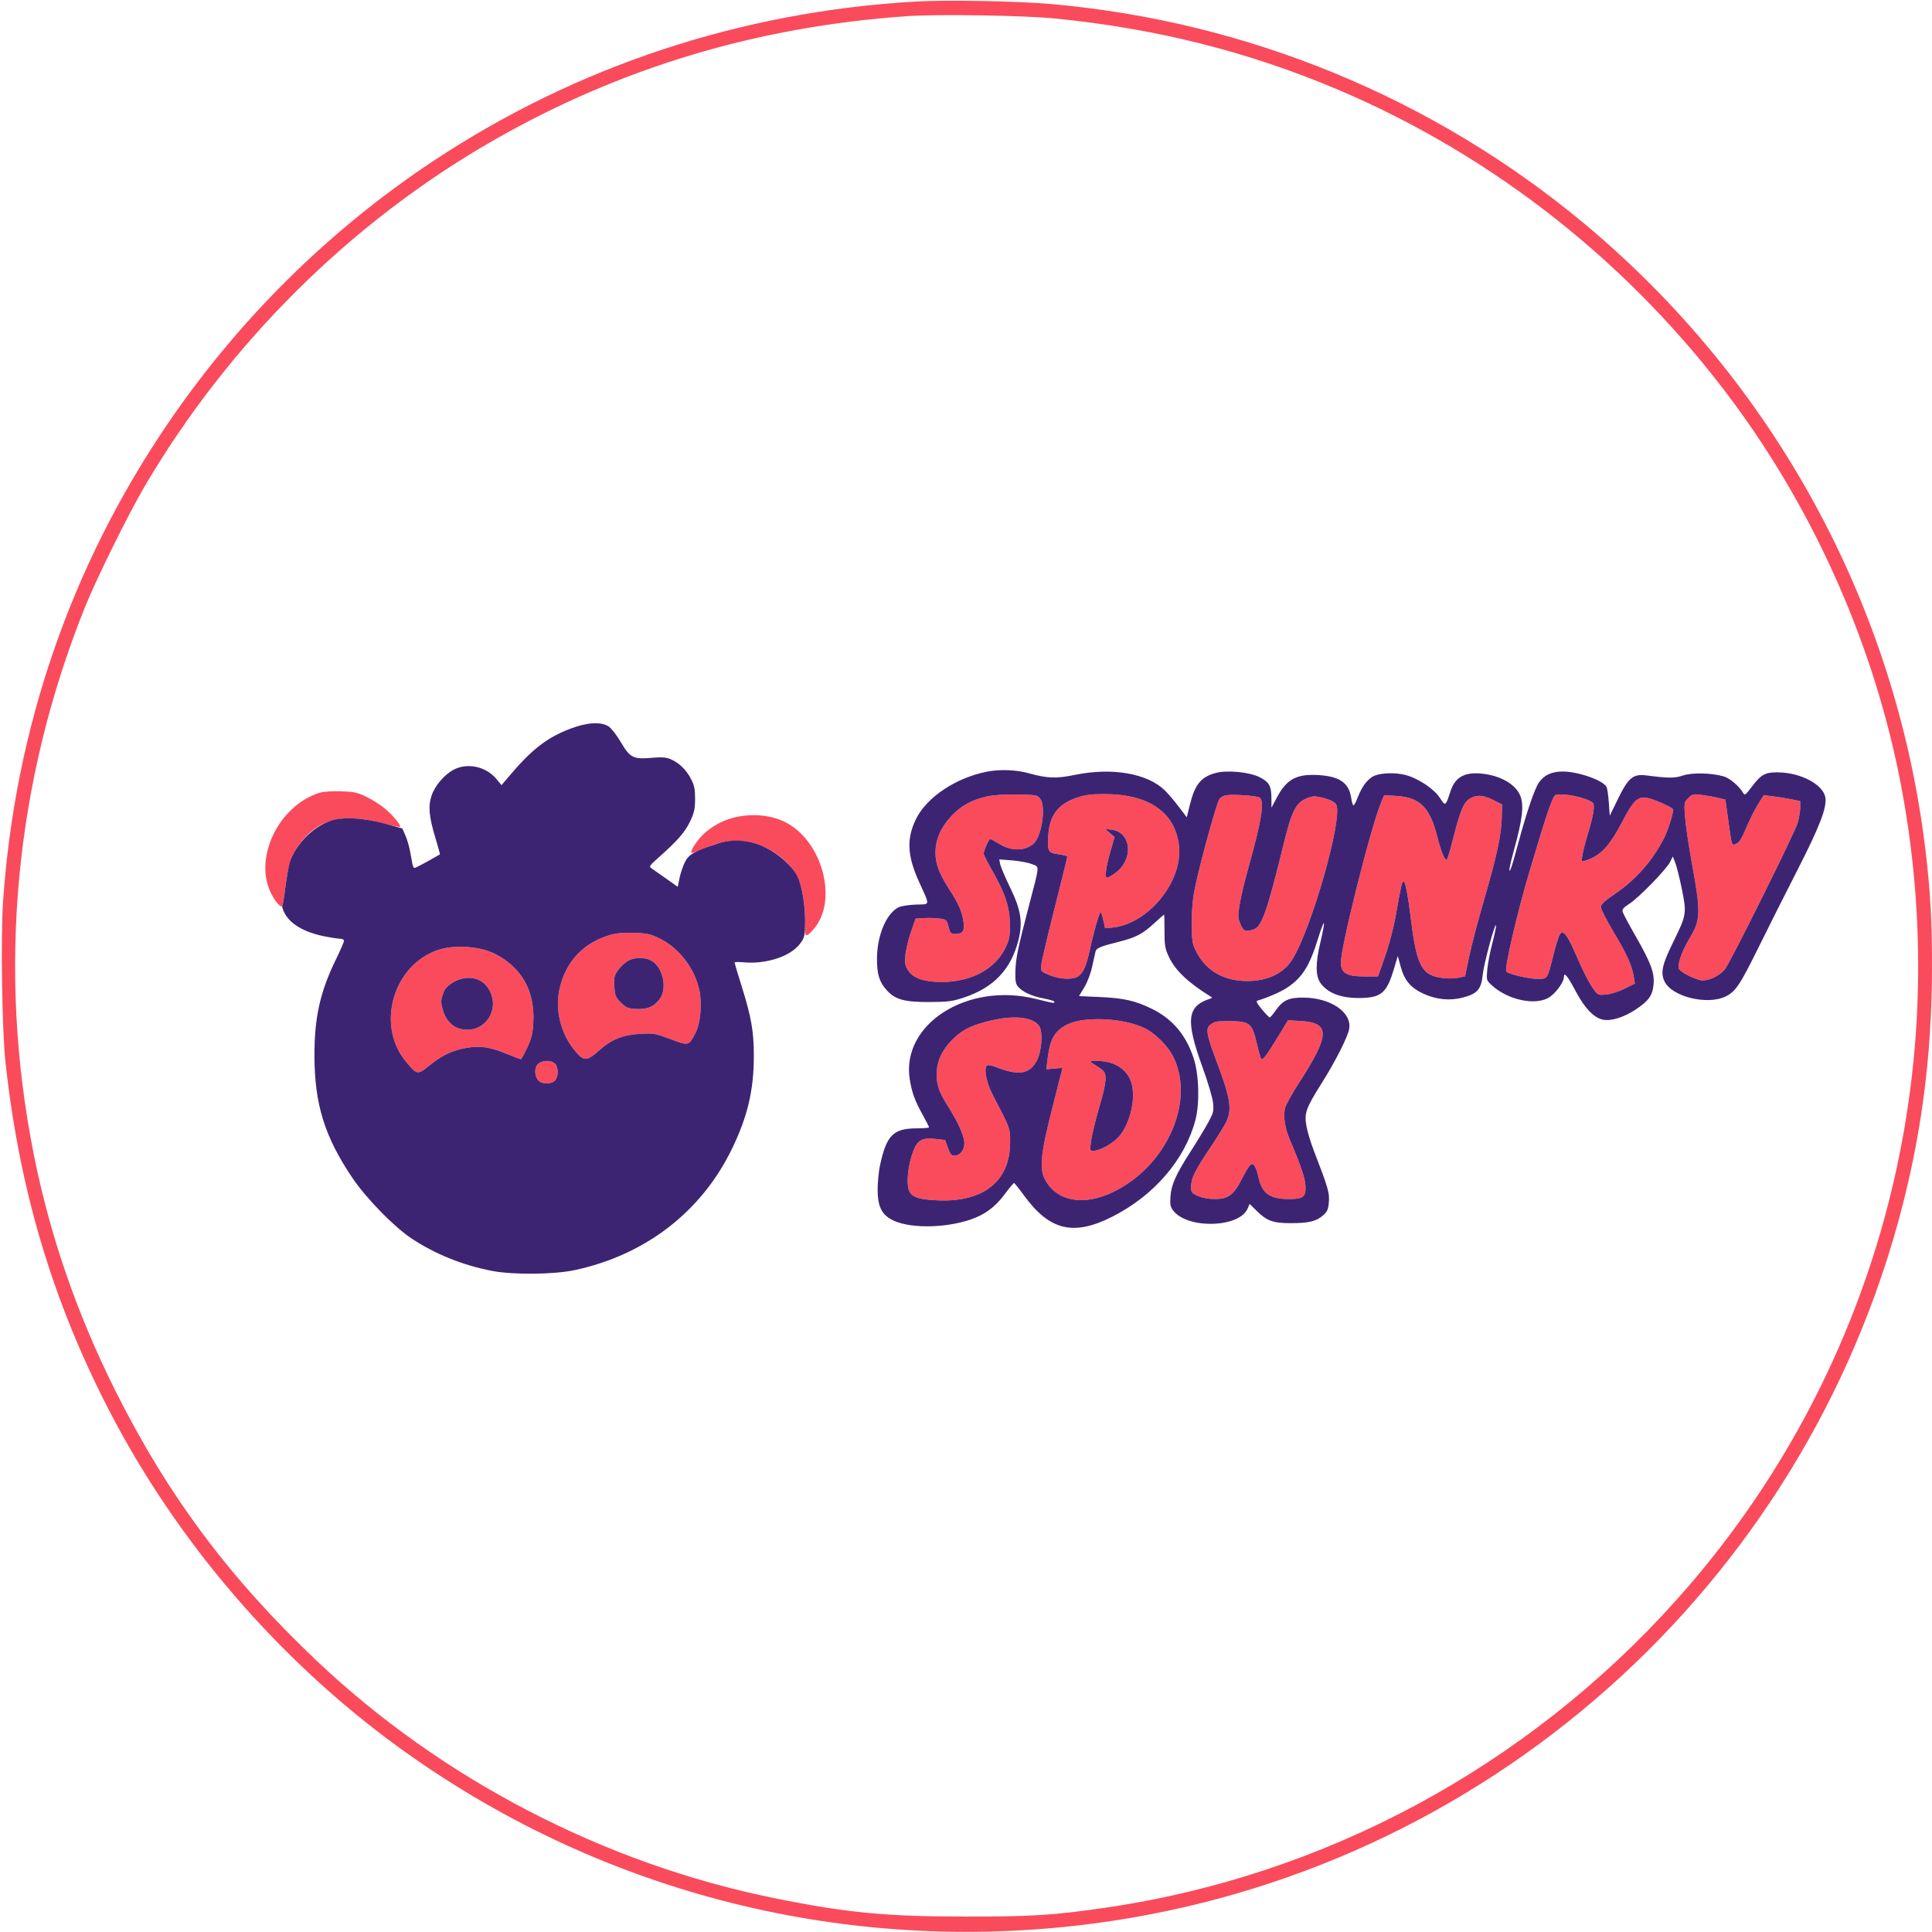 <svg xmlns="http://www.w3.org/2000/svg" width="1202" height="1202" viewBox="0 0 1202 1202" version="1.1"><path d="M 569 0.996 C 460.954 7.340, 358.784 41.131, 270 99.884 C 204.626 143.145, 147.987 199.227, 103.747 264.500 C 44.016 352.628, 9.389 453.266, 1.929 560.420 C 0.384 582.606, 1.251 641.301, 3.414 661 C 12.149 740.529, 32.709 809.516, 68.008 877.731 C 110.266 959.394, 173.457 1032.886, 247.960 1087.017 C 370.218 1175.844, 519.842 1215.143, 670.350 1197.958 C 912.936 1170.260, 1115.113 997.320, 1180.596 761.500 C 1195.128 709.168, 1201.987 657.782, 1201.996 601.187 C 1202 572.533, 1200.984 554.454, 1197.938 529 C 1179.737 376.903, 1103.788 237.470, 985.500 138.991 C 891.684 60.886, 775.953 13.242, 654 2.521 C 632.550 0.636, 588.579 -0.153, 569 0.996 M 564.536 10.045 C 471.279 16.492, 385.963 42.095, 307 87.331 C 218.332 138.128, 142.451 213.381, 90.038 302.500 C 79.938 319.672, 60.042 359.925, 52.966 377.500 C 9.124 486.396, -1.857 603.785, 21.068 718.500 C 31.148 768.940, 47.915 817.501, 71.651 865 C 104.217 930.170, 142.694 981.810, 197 1033.229 C 275.065 1107.146, 376.311 1159.639, 482 1180.994 C 526.847 1190.055, 551.223 1192.393, 601 1192.406 C 642.257 1192.416, 655.499 1191.578, 687.500 1186.930 C 824.081 1167.093, 949.981 1099.262, 1043.019 995.388 C 1165.915 858.178, 1217.365 672.120, 1182.911 489.500 C 1166.784 404.017, 1130.206 320.371, 1078.181 250 C 1015.160 164.757, 929.854 97.241, 833.221 56.122 C 777.155 32.266, 719.301 17.693, 656 11.480 C 636.534 9.570, 583.456 8.737, 564.536 10.045 M 198.286 493.396 C 173.446 501.484, 157.977 533.348, 168.333 555.094 C 170.986 560.663, 174.491 564.842, 175.589 563.744 C 175.906 563.427, 176.810 557.943, 177.597 551.557 C 179.229 538.316, 181.287 532.102, 186.300 525.272 C 197.793 509.615, 212.907 505.651, 237.119 511.944 C 243.348 513.563, 248.643 514.690, 248.885 514.448 C 249.735 513.598, 244.447 507.187, 239.500 503.070 C 236.750 500.781, 231.575 497.489, 228 495.754 C 222.332 493.003, 220.284 492.563, 212 492.311 C 205.910 492.127, 200.987 492.516, 198.286 493.396 M 614.059 495.517 C 604.407 497.668, 597.835 501.331, 591.657 508.004 C 585.224 514.952, 582 522.472, 582 530.527 C 582 537.362, 584.340 543.584, 590.478 553.072 C 596.319 562.099, 598.480 566.990, 599.423 573.312 C 600.290 579.123, 599.087 581, 594.496 581 C 591.475 581, 591.156 580.676, 590.120 576.561 C 589.058 572.344, 588.791 572.092, 584.751 571.493 C 582.413 571.147, 578.057 571.006, 575.071 571.182 L 569.642 571.500 566.694 580 C 565.072 584.675, 563.534 591.200, 563.275 594.500 C 562.874 599.626, 563.151 601.010, 565.176 604 C 568.325 608.650, 574.907 610.898, 585.540 610.956 C 604.253 611.058, 619.522 602.790, 625.802 589.155 C 627.998 584.388, 628.392 582.166, 628.315 575 C 628.200 564.394, 625.408 555.846, 617.590 542.157 C 614.515 536.775, 612 531.846, 612 531.205 C 612 529.221, 615.171 522, 616.042 522 C 616.496 522, 619.195 523.447, 622.041 525.216 C 630.888 530.716, 641.863 529.023, 645.377 521.618 C 649.200 513.561, 650.099 500.580, 647.091 496.861 C 645.290 494.634, 644.479 494.488, 632.841 494.291 C 625.021 494.158, 618.140 494.607, 614.059 495.517 M 669.729 496.359 C 658.478 500.193, 653.079 507.228, 652.222 519.170 C 651.470 529.645, 651.978 530.642, 658.490 531.455 C 661.520 531.834, 664 532.548, 664 533.042 C 664 533.536, 660.433 548.016, 656.073 565.220 C 651.713 582.424, 648 598.285, 647.823 600.467 C 647.501 604.419, 647.520 604.442, 653 606.686 C 659.503 609.349, 667.569 609.691, 670.783 607.439 C 674.053 605.149, 675.874 600.987, 678.113 590.688 C 680.793 578.362, 684.177 566.845, 684.907 567.567 C 685.233 567.890, 685.953 570.255, 686.506 572.823 L 687.512 577.492 691.506 577.157 C 714.147 575.257, 736.160 548.442, 733.502 526 C 731.046 505.263, 714.674 494.012, 687 494.041 C 678.677 494.049, 675.096 494.530, 669.729 496.359 M 763.231 494.724 C 761.284 494.966, 759.389 496.014, 758.547 497.315 C 756.862 499.921, 747.165 535.022, 743.847 550.533 C 742.095 558.721, 741.500 564.667, 741.500 574 C 741.500 585.273, 741.742 586.991, 743.968 591.500 C 749.968 603.655, 760.954 610.222, 775.500 610.351 C 788.304 610.464, 798.382 605.786, 803.857 597.187 C 816.010 578.101, 835.979 507.505, 831.235 500.400 C 830.103 498.705, 826.715 497.169, 821.563 496.014 C 817.591 495.124, 816.208 495.257, 812.538 496.880 C 806.031 499.759, 803.569 504.851, 798.337 526.264 C 788.670 565.825, 785.050 576.270, 780.394 578.040 C 774.431 580.307, 773.079 579.446, 770.657 571.834 C 769.699 568.822, 771.972 556.769, 776.660 540 C 784.906 510.510, 786.822 498.685, 783.750 496.257 C 782.350 495.151, 768.271 494.099, 763.231 494.724 M 967.810 494.619 C 966.016 495.155, 962.087 506.680, 951.488 542.500 C 943.464 569.617, 935.759 603.123, 937.220 604.546 C 938.772 606.057, 951.177 609, 955.993 609 C 963.071 609, 962.535 609.785, 966.640 593.402 C 968.065 587.718, 969.812 582.271, 970.525 581.297 C 971.762 579.605, 971.909 579.607, 973.824 581.341 C 974.927 582.339, 977.500 587.058, 979.541 591.828 C 984.704 603.890, 988.779 611.912, 991.756 615.875 C 994.193 619.118, 994.496 619.229, 999.502 618.712 C 1002.417 618.411, 1007.453 616.791, 1010.935 615.033 L 1017.157 611.892 1016.459 607.696 C 1015.256 600.465, 1012.237 593.754, 1003.988 579.979 C 999.594 572.643, 996 565.621, 996 564.375 C 996 562.646, 998.126 560.654, 1004.982 555.958 C 1017.964 547.066, 1028.274 535.296, 1035.370 521.267 C 1037.651 516.757, 1041 506.329, 1041 503.737 C 1041 502.435, 1028.449 496.870, 1024.247 496.309 C 1018.748 495.576, 1016.005 498.308, 1009.315 511.184 C 1001.272 526.664, 995.577 532.638, 986.145 535.489 C 983.855 536.182, 983.810 536.081, 984.518 531.851 C 984.918 529.458, 986.480 523.450, 987.989 518.500 C 991.585 506.705, 992.473 500.615, 990.788 499.312 C 986.614 496.086, 972.535 493.210, 967.810 494.619 M 1050.382 496.527 C 1047.793 499.116, 1047.734 499.443, 1048.310 507.846 C 1048.636 512.606, 1050.454 525.050, 1052.350 535.500 C 1058.292 568.245, 1058.199 572.040, 1051.174 583.772 C 1046.203 592.073, 1043.287 600.612, 1044.647 602.885 C 1046.086 605.290, 1055.909 610.003, 1059.429 609.978 C 1064.009 609.945, 1070.403 606.655, 1073.263 602.859 C 1076.973 597.936, 1116.525 518.340, 1118.401 512.021 C 1119.281 509.060, 1120 504.784, 1120 502.519 L 1120 498.400 1114.250 497.226 C 1111.088 496.579, 1105.981 495.761, 1102.902 495.406 L 1097.304 494.760 1093.644 500.611 C 1091.631 503.829, 1088.371 510.355, 1086.399 515.113 C 1083.822 521.330, 1082.126 524.077, 1080.373 524.876 C 1077.331 526.262, 1077.531 526.826, 1075.266 510.500 L 1073.462 497.500 1068.981 496.393 C 1066.517 495.784, 1061.923 494.965, 1058.774 494.574 C 1053.440 493.911, 1052.864 494.045, 1050.382 496.527 M 859.502 498.625 C 852.784 514.608, 833.502 591.643, 834.195 599.735 C 834.695 605.580, 838.290 607.500, 848.735 607.500 L 857.330 607.500 861.696 595.102 C 864.277 587.773, 867.049 577.143, 868.476 569.102 C 871.678 551.069, 872.125 549.041, 873.014 548.492 C 874.218 547.747, 875.737 555.272, 877.962 573 C 881.536 601.475, 884.711 607.062, 898.164 608.554 C 901.099 608.879, 905.297 608.756, 907.494 608.279 L 911.488 607.413 914.083 594.956 C 915.510 588.105, 919.650 572.345, 923.283 559.933 C 931.161 533.015, 934.110 519.292, 934.334 508.500 L 934.500 500.500 929.071 497.750 C 922.681 494.514, 918.676 494.290, 914.350 496.928 C 910.567 499.235, 908.353 504.649, 903.868 522.560 C 902.154 529.402, 900.409 535, 899.990 535 C 898.684 535, 896.248 528.853, 894.065 520.053 C 889.705 502.474, 883.210 496.029, 869.027 495.208 L 861.131 494.751 859.502 498.625 M 455.949 508.826 C 448.308 510.821, 440.311 515.650, 435.669 521.074 C 431.818 525.573, 429.426 529.759, 430.241 530.574 C 430.559 530.892, 433.897 529.802, 437.659 528.152 C 447.551 523.813, 453.057 522.676, 461.545 523.221 C 475.365 524.108, 491.182 534.531, 496.484 546.244 C 499.389 552.660, 501.295 565.171, 500.839 574.824 C 500.437 583.335, 501.295 583.810, 506.368 577.883 C 520.999 560.790, 512.382 525.377, 490.467 512.533 C 481.129 507.061, 468.077 505.659, 455.949 508.826 M 690.472 518.222 L 693.438 520.774 690.719 530.188 C 688.207 538.886, 687.231 546, 688.550 546 C 690.218 546, 695.104 542.665, 697.355 539.990 C 705.164 530.709, 702.215 517.643, 692.001 516.273 L 687.505 515.670 690.472 518.222 M 380.265 581.478 C 363.688 586.143, 352.789 597.193, 348.492 613.693 C 344.815 627.808, 348.751 643.706, 358.695 654.908 C 363.488 660.307, 365.434 660.112, 372.795 653.495 C 380.342 646.709, 387.444 643.838, 398.198 643.224 C 406.707 642.739, 407.611 642.895, 417.071 646.477 C 428.471 650.795, 428.542 650.777, 432.749 642.563 C 435.835 636.536, 436.900 624.425, 435.087 615.972 C 432.194 602.480, 422.514 589.840, 410.574 583.962 C 404.885 581.161, 402.735 580.672, 394.745 580.363 C 388.622 580.126, 383.732 580.502, 380.265 581.478 M 273 590.875 C 244.864 599.916, 233.687 637.474, 252.357 660.239 C 259.427 668.860, 259.738 668.916, 267.131 662.916 C 274.871 656.633, 281.403 653.507, 289.983 651.981 C 298.520 650.462, 304.702 651.343, 314.957 655.541 C 319.605 657.444, 323.699 659, 324.055 659 C 324.412 659, 326.210 655.737, 328.051 651.750 C 330.840 645.709, 331.470 643.027, 331.826 635.668 C 332.753 616.486, 324.515 601.897, 308 593.474 C 298.804 588.783, 283.131 587.619, 273 590.875 M 389.922 598.274 C 388.066 599.524, 385.485 602.112, 384.186 604.024 C 382.179 606.978, 381.883 608.443, 382.212 613.783 C 382.560 619.441, 382.962 620.429, 386.249 623.715 C 389.460 626.927, 390.595 627.410, 395.699 627.737 C 402.698 628.187, 407.377 626.121, 410.730 621.102 C 415.157 614.476, 412.417 602.055, 405.613 597.906 C 401.223 595.229, 394.196 595.393, 389.922 598.274 M 287.358 608.923 C 282.469 610.137, 277.338 613.744, 276.211 616.759 C 274.169 622.227, 274.114 623.003, 275.415 628.019 C 277.012 634.175, 281.040 638.664, 286.217 640.058 C 300.838 643.996, 312.020 628.427, 304.019 615.272 C 300.625 609.690, 294.174 607.232, 287.358 608.923 M 614.146 635.515 C 603.403 638.291, 598.265 641.013, 592.205 647.143 C 585.931 653.486, 582.749 660.599, 582.753 668.266 C 582.757 675.352, 584.254 679.519, 590.147 688.851 C 596.252 698.516, 599.998 707.035, 599.999 711.250 C 600 715.573, 597.230 719, 593.735 719 C 591.928 719, 591.119 718.014, 589.740 714.130 L 588.010 709.259 582.043 708.584 C 573.670 707.637, 570.783 709.292, 568.047 716.604 C 565.451 723.542, 564.160 732.463, 564.924 738.186 C 565.756 744.417, 569.975 746.322, 584.068 746.829 C 612.122 747.838, 628.318 734.764, 628.452 711 C 628.504 701.809, 628.726 702.420, 617.682 681.303 C 613.901 674.074, 612.089 665.691, 613.775 663.228 C 614.457 662.231, 616.145 662.524, 621.573 664.582 C 634.154 669.350, 640.931 667.956, 645.145 659.735 C 648.147 653.880, 648.927 642.064, 646.552 638.439 C 642.641 632.471, 630.255 631.353, 614.146 635.515 M 673.500 634.699 C 666.758 635.595, 661.052 638.200, 657.697 641.913 C 654.232 645.749, 652.746 650.227, 651.569 660.377 L 651.003 665.254 656.002 664.774 C 658.751 664.510, 661 664.391, 661 664.510 C 661 664.629, 658.252 675.475, 654.894 688.613 C 647.429 717.814, 646.484 727.019, 650.235 734 C 657.451 747.433, 674.021 750.473, 692.320 741.722 C 725.447 725.879, 743.501 686.093, 730.268 658.095 C 726.883 650.935, 718.555 642.601, 711.603 639.419 C 701.728 634.898, 686.340 632.991, 673.500 634.699 M 756.500 635.672 C 755.400 635.966, 753.668 636.945, 752.651 637.848 C 750.045 640.161, 750.792 644.132, 756.868 660.246 C 765.425 682.941, 766.585 689.913, 763.086 697.619 C 762.057 699.884, 757.518 707.256, 753 714 C 743.408 728.317, 741.052 733.097, 741.022 738.299 C 741.002 741.806, 741.326 742.246, 745.250 744.027 C 747.932 745.244, 751.752 745.964, 755.602 745.978 C 764.101 746.009, 767.389 743.631, 772.500 733.762 C 777.545 724.021, 778.660 722.856, 780.524 725.382 C 781.288 726.416, 782.409 729.651, 783.015 732.571 C 785.055 742.400, 790.085 746, 801.777 746 C 810.799 746, 812.383 744.825, 812.233 738.241 C 812.123 733.428, 809.452 725.442, 802.453 709 C 799.465 701.981, 798.379 695.122, 799.397 689.698 C 799.749 687.820, 803.648 680.707, 808.061 673.892 C 827.577 643.748, 827.800 636.294, 809.213 635.218 L 801.340 634.763 795.024 645.131 C 788.445 655.933, 786.212 659, 784.927 659 C 784.507 659, 783.203 654.781, 782.028 649.624 C 779.133 636.915, 777.681 635.563, 766.670 635.319 C 762.177 635.220, 757.600 635.379, 756.500 635.672 M 335.223 661.557 C 332.556 663.424, 332.229 668.454, 334.557 671.777 C 336.560 674.637, 342.904 674.869, 345.345 672.171 C 347.582 669.700, 347.483 663.747, 345.171 661.655 C 342.869 659.571, 338.124 659.524, 335.223 661.557 M 679.371 661.309 C 687.373 666.405, 687.498 666.539, 687.816 670.380 C 687.991 672.496, 686.938 678.276, 685.453 683.348 C 681.509 696.823, 679.288 705.896, 678.626 711.250 C 678.079 715.675, 678.191 715.999, 680.269 715.990 C 684.325 715.972, 692.553 711.340, 696.298 706.965 C 703.054 699.072, 706.676 683.826, 704.073 674.237 C 701.641 665.278, 693.316 659.914, 682.068 660.059 C 678.143 660.109, 677.763 660.285, 679.371 661.309" stroke="none" fill="#fa4b5c" fill-rule="evenodd"/><path d="M 354.823 453.368 C 340.130 458.959, 330.668 466.349, 316.241 483.500 L 312.036 488.499 308.921 484.721 C 302.517 476.952, 291.042 474.368, 282.455 478.762 C 276.597 481.759, 270.572 488.762, 268.510 494.971 C 266.289 501.658, 266.863 507.951, 270.928 521.454 C 272.576 526.929, 273.829 531.464, 273.712 531.533 C 266.017 536.027, 258.612 540, 257.931 540 C 257.440 540, 256.853 538.987, 256.627 537.750 C 256.401 536.513, 255.744 532.924, 255.166 529.776 C 254.589 526.628, 253.256 522.106, 252.204 519.729 L 250.292 515.406 239.896 512.546 C 225.543 508.597, 212.632 508.010, 204.826 510.950 C 194.290 514.918, 184.244 525.229, 180.520 535.896 C 179.676 538.314, 178.351 545.439, 177.576 551.730 C 176.800 558.021, 175.923 563.411, 175.626 563.708 C 175.329 564.005, 175.962 565.966, 177.034 568.066 C 180.462 574.787, 189.107 579.908, 201.258 582.418 C 205.470 583.288, 210.060 584, 211.458 584 C 212.915 584, 214 584.572, 214 585.339 C 214 586.075, 211.780 591.217, 209.067 596.766 C 199.128 617.088, 195.580 633.002, 195.638 657 C 195.710 687.138, 202.018 707.351, 219.358 733 C 227.876 745.599, 245.158 763.282, 256 770.491 C 270.588 780.191, 287.829 787.151, 306 790.677 C 319.155 793.229, 344.652 792.984, 357.688 790.179 C 401.733 780.704, 436.584 753.743, 455.514 714.500 C 465.173 694.476, 469 678.152, 469 656.979 C 469 641.732, 467.440 632.777, 461.455 613.665 C 459.015 605.874, 457.014 599.205, 457.009 598.845 C 457.004 598.484, 459.587 598.424, 462.750 598.711 C 476.660 599.972, 491.678 595.067, 497.574 587.337 C 500.526 583.466, 500.744 582.613, 500.900 574.347 C 501.104 563.558, 498.988 550.857, 496.017 545.032 C 492.811 538.749, 484.672 531.441, 476.234 527.271 C 466.725 522.572, 455.956 521.687, 446.500 524.828 C 432.014 529.641, 428.636 531.524, 426.242 536.120 C 425 538.505, 423.460 542.992, 422.820 546.093 L 421.656 551.730 414.440 546.615 C 410.471 543.802, 406.386 540.944, 405.362 540.265 C 403.649 539.130, 404.022 538.568, 410 533.270 C 421.534 523.049, 426.243 517.635, 429.372 511 C 431.936 505.563, 432.440 503.273, 432.450 497 C 432.460 490.789, 432.001 488.620, 429.780 484.380 C 426.821 478.731, 422.341 474.468, 417.021 472.239 C 414.419 471.149, 411.578 470.953, 405.750 471.461 C 393.973 472.489, 392.039 471.527, 386.277 461.782 C 383.565 457.195, 380.203 452.903, 378.500 451.855 C 373.682 448.888, 365.165 449.433, 354.823 453.368 M 614.075 480.087 C 594.730 483.883, 576.590 495.963, 569.935 509.481 C 563.946 521.646, 564.398 532.205, 571.594 548.196 C 578.796 564.204, 579.018 562.454, 569.743 562.795 C 565.319 562.957, 560.486 563.732, 558.954 564.524 C 551.321 568.471, 545.679 581.994, 545.614 596.500 C 545.571 606.098, 547.086 610.983, 551.683 616.071 C 556.967 621.920, 562.790 623.516, 578.500 623.423 C 589.755 623.355, 592.574 622.989, 599.500 620.695 C 618.188 614.504, 628.978 603.210, 633.598 585 C 636.426 573.854, 635.223 566.107, 628.526 552.335 C 625.435 545.978, 622.631 539.406, 622.296 537.728 L 621.686 534.679 629.721 535.299 C 634.140 535.640, 639.634 536.670, 641.929 537.588 C 646.866 539.564, 647.041 537.139, 640.027 564 C 633.151 590.334, 631.879 596.567, 631.722 604.692 C 631.610 610.554, 631.946 612.283, 633.542 614.048 C 636.475 617.291, 642.069 619.813, 649.421 621.208 C 653.039 621.894, 656 622.803, 656 623.228 C 656 624.316, 655.653 624.263, 644.502 621.488 C 601.798 610.860, 560.522 637.209, 566.015 671.592 C 567.302 679.653, 569.142 684.699, 574.001 693.502 C 576.201 697.486, 578 701.028, 578 701.373 C 578 701.718, 574.611 702, 570.468 702 C 555.716 702, 551.476 706.294, 547.444 725.315 C 546.650 729.064, 546.007 735.814, 546.016 740.315 C 546.036 750.177, 548.368 755.241, 554.466 758.661 C 564.524 764.303, 586.798 764.404, 603.435 758.884 C 612.511 755.873, 619.073 751.064, 625.019 743.069 C 627.910 739.181, 630.551 736.013, 630.887 736.028 C 631.224 736.043, 633.975 739.469, 637 743.640 C 652.901 765.564, 667.835 769.199, 691.934 757.011 C 717.957 743.849, 737.079 721.677, 743.687 697 C 746.461 686.642, 745.987 668.712, 742.669 658.500 C 737.955 643.991, 729.466 633.914, 716.684 627.656 C 706.328 622.585, 699.206 620.964, 684.405 620.308 L 671.310 619.728 674.614 614.241 C 676.578 610.980, 678.579 605.658, 679.545 601.126 C 680.440 596.932, 681.373 592.761, 681.619 591.858 C 682.164 589.859, 684.969 588.704, 695.913 585.973 C 706.666 583.290, 710.752 581.164, 718.061 574.444 C 721.318 571.450, 724.099 569, 724.241 569 C 724.384 569, 724.500 573.612, 724.500 579.250 C 724.500 588.311, 724.815 590.172, 727.216 595.296 C 731.114 603.617, 739.124 611.289, 752.640 619.651 C 754.435 620.762, 754.430 620.825, 752.500 621.465 C 738.503 626.103, 737.568 634.808, 747.983 663.500 C 751.486 673.149, 754.395 682.955, 754.710 686.176 C 755.217 691.369, 754.948 692.429, 751.547 698.615 C 749.503 702.335, 744.673 710.288, 740.813 716.290 C 731.542 730.708, 728.682 737.105, 728.199 744.500 C 727.870 749.528, 728.161 750.950, 729.998 753.278 C 739.053 764.758, 770.895 763.896, 776.147 752.029 L 777.471 749.039 781.985 753.473 C 788.272 759.648, 792.091 761.001, 803.218 760.994 C 814.290 760.988, 819.045 759.825, 823.207 756.106 C 825.789 753.800, 826.384 752.420, 826.761 747.866 C 827.237 742.132, 826.273 738.836, 817.448 716.007 C 815.429 710.785, 813.313 703.707, 812.745 700.278 C 811.427 692.329, 812.445 689.546, 822.536 673.500 C 830.945 660.127, 838.480 645.227, 839.382 640.188 C 841.224 629.898, 828.002 620.800, 811 620.656 C 801.879 620.580, 798.174 622.276, 793.747 628.557 C 792.024 631.001, 790.322 633, 789.964 633 C 789.606 633, 787.413 630.747, 785.092 627.994 C 782.311 624.697, 781.319 622.857, 782.185 622.605 C 788.118 620.883, 796.298 617.370, 800.197 614.870 C 809.960 608.612, 814.683 601.270, 819.957 584.155 C 821.710 578.466, 823.383 574.050, 823.675 574.341 C 823.966 574.633, 822.988 579.962, 821.500 586.184 C 818.354 599.340, 818.404 607.372, 821.657 611.763 C 826.585 618.416, 835.702 621.486, 848.598 620.835 C 859.733 620.273, 863.015 617.064, 867.343 602.508 L 869.642 594.776 871.479 601.559 C 873.765 610.005, 877.833 614.754, 885.870 618.361 C 894.022 622.020, 902.324 622.750, 910.522 620.531 C 919.226 618.175, 921.607 615.344, 922.512 606.270 C 923.191 599.476, 930.117 573.852, 930.757 575.771 C 930.945 576.334, 929.930 581.228, 928.503 586.647 C 927.075 592.066, 925.640 599.506, 925.314 603.179 C 924.727 609.795, 924.754 609.888, 928.111 612.975 C 937.686 621.781, 954.028 625.577, 962.893 621.055 C 967.299 618.807, 973 611.264, 973 607.682 C 973 604.384, 975.355 607.312, 980.508 617.014 C 986.009 627.374, 991.822 633.369, 997.374 634.410 C 1002.565 635.384, 1010.422 632.901, 1017.855 627.938 C 1025.907 622.561, 1028.294 619.085, 1028.808 611.984 C 1029.319 604.912, 1026.947 598.720, 1017.210 581.715 C 1013.363 574.997, 1009.937 568.567, 1009.597 567.426 C 1009.095 565.748, 1009.906 564.750, 1013.846 562.197 C 1019.780 558.351, 1036.942 540.669, 1039.135 536.140 L 1040.725 532.857 1042.249 536.678 C 1043.087 538.780, 1044.928 546.125, 1046.340 553 C 1049.457 568.177, 1049.286 569.246, 1041.072 585.936 C 1034.065 600.173, 1032.960 605.211, 1035.644 610.692 C 1040.264 620.128, 1062.154 625.492, 1073.543 619.979 C 1079.880 616.911, 1082.431 613.058, 1095.043 587.500 C 1101.014 575.400, 1111.516 554.521, 1118.380 541.102 C 1131.981 514.513, 1136.643 502.437, 1135.682 496.283 C 1134.397 488.054, 1120.174 480.542, 1105.823 480.513 C 1097.963 480.498, 1095.610 481.860, 1089.524 489.947 C 1085.972 494.666, 1085.438 495.032, 1084.524 493.378 C 1082.293 489.341, 1076.247 484.159, 1072.477 483.050 C 1064.951 480.837, 1052.826 480.565, 1047.062 482.479 C 1041.824 484.219, 1038.131 484.211, 1024.314 482.427 C 1016.067 481.363, 1013.114 483.784, 1006.717 496.854 L 1001.507 507.500 1000.947 499.500 C 1000.639 495.100, 1000.019 490.692, 999.569 489.704 C 997.682 485.561, 981.993 480, 972.191 480 C 965.422 480, 960.578 482.260, 957.416 486.893 C 954.685 490.895, 949.584 505.928, 944.491 524.987 C 942.652 531.869, 940.692 538.625, 940.137 540 C 938.130 544.968, 939.050 539.165, 941.895 528.923 C 947.186 509.870, 948.212 501.345, 945.939 495.315 C 943.265 488.224, 934.049 482.728, 922.566 481.379 C 911.417 480.069, 905.350 483.354, 902.437 492.280 C 899.374 501.666, 899.233 501.759, 895.938 496.563 C 892.468 491.091, 883.055 484.653, 875.176 482.363 C 867.834 480.228, 857.035 480.837, 853.344 483.593 C 849.490 486.470, 847.333 489.631, 844.546 496.488 C 842.086 502.541, 841.652 502.487, 840.575 496 C 839.094 487.076, 833.428 483.114, 820.920 482.257 C 806.869 481.294, 800.616 484.548, 794.511 496 L 791.045 502.500 791.023 496.797 C 790.991 488.861, 789.603 486.442, 783.318 483.367 C 777.045 480.298, 763.243 479.024, 756.401 480.882 C 747.119 483.403, 743.380 488.050, 740.190 501.026 L 738.361 508.468 733.436 501.984 C 730.727 498.418, 726.854 493.862, 724.828 491.859 C 714.008 481.163, 691.859 477.311, 668.728 482.105 C 657.225 484.488, 651.501 484.284, 640.068 481.082 C 632.262 478.895, 622.126 478.508, 614.075 480.087 M 614.059 495.517 C 604.407 497.668, 597.835 501.331, 591.657 508.004 C 585.224 514.952, 582 522.472, 582 530.527 C 582 537.362, 584.340 543.584, 590.478 553.072 C 596.319 562.099, 598.480 566.990, 599.423 573.312 C 600.290 579.123, 599.087 581, 594.496 581 C 591.475 581, 591.156 580.676, 590.120 576.561 C 589.058 572.344, 588.791 572.092, 584.751 571.493 C 582.413 571.147, 578.057 571.006, 575.071 571.182 L 569.642 571.500 566.694 580 C 565.072 584.675, 563.534 591.200, 563.275 594.500 C 562.874 599.626, 563.151 601.010, 565.176 604 C 568.325 608.650, 574.907 610.898, 585.540 610.956 C 604.253 611.058, 619.522 602.790, 625.802 589.155 C 627.998 584.388, 628.392 582.166, 628.315 575 C 628.200 564.394, 625.408 555.846, 617.590 542.157 C 614.515 536.775, 612 531.846, 612 531.205 C 612 529.221, 615.171 522, 616.042 522 C 616.496 522, 619.195 523.447, 622.041 525.216 C 630.888 530.716, 641.863 529.023, 645.377 521.618 C 649.200 513.561, 650.099 500.580, 647.091 496.861 C 645.290 494.634, 644.479 494.488, 632.841 494.291 C 625.021 494.158, 618.140 494.607, 614.059 495.517 M 669.729 496.359 C 658.478 500.193, 653.079 507.228, 652.222 519.170 C 651.470 529.645, 651.978 530.642, 658.490 531.455 C 661.520 531.834, 664 532.548, 664 533.042 C 664 533.536, 660.433 548.016, 656.073 565.220 C 651.713 582.424, 648 598.285, 647.823 600.467 C 647.501 604.419, 647.520 604.442, 653 606.686 C 659.503 609.349, 667.569 609.691, 670.783 607.439 C 674.053 605.149, 675.874 600.987, 678.113 590.688 C 680.793 578.362, 684.177 566.845, 684.907 567.567 C 685.233 567.890, 685.953 570.255, 686.506 572.823 L 687.512 577.492 691.506 577.157 C 714.147 575.257, 736.160 548.442, 733.502 526 C 731.046 505.263, 714.674 494.012, 687 494.041 C 678.677 494.049, 675.096 494.530, 669.729 496.359 M 763.231 494.724 C 761.284 494.966, 759.389 496.014, 758.547 497.315 C 756.862 499.921, 747.165 535.022, 743.847 550.533 C 742.095 558.721, 741.500 564.667, 741.500 574 C 741.500 585.273, 741.742 586.991, 743.968 591.500 C 749.968 603.655, 760.954 610.222, 775.500 610.351 C 788.304 610.464, 798.382 605.786, 803.857 597.187 C 816.010 578.101, 835.979 507.505, 831.235 500.400 C 830.103 498.705, 826.715 497.169, 821.563 496.014 C 817.591 495.124, 816.208 495.257, 812.538 496.880 C 806.031 499.759, 803.569 504.851, 798.337 526.264 C 788.670 565.825, 785.050 576.270, 780.394 578.040 C 774.431 580.307, 773.079 579.446, 770.657 571.834 C 769.699 568.822, 771.972 556.769, 776.660 540 C 784.906 510.510, 786.822 498.685, 783.750 496.257 C 782.350 495.151, 768.271 494.099, 763.231 494.724 M 967.810 494.619 C 966.016 495.155, 962.087 506.680, 951.488 542.500 C 943.464 569.617, 935.759 603.123, 937.220 604.546 C 938.772 606.057, 951.177 609, 955.993 609 C 963.071 609, 962.535 609.785, 966.640 593.402 C 968.065 587.718, 969.812 582.271, 970.525 581.297 C 971.762 579.605, 971.909 579.607, 973.824 581.341 C 974.927 582.339, 977.500 587.058, 979.541 591.828 C 984.704 603.890, 988.779 611.912, 991.756 615.875 C 994.193 619.118, 994.496 619.229, 999.502 618.712 C 1002.417 618.411, 1007.453 616.791, 1010.935 615.033 L 1017.157 611.892 1016.459 607.696 C 1015.256 600.465, 1012.237 593.754, 1003.988 579.979 C 999.594 572.643, 996 565.621, 996 564.375 C 996 562.646, 998.126 560.654, 1004.982 555.958 C 1017.964 547.066, 1028.274 535.296, 1035.370 521.267 C 1037.651 516.757, 1041 506.329, 1041 503.737 C 1041 502.435, 1028.449 496.870, 1024.247 496.309 C 1018.748 495.576, 1016.005 498.308, 1009.315 511.184 C 1001.272 526.664, 995.577 532.638, 986.145 535.489 C 983.855 536.182, 983.810 536.081, 984.518 531.851 C 984.918 529.458, 986.480 523.450, 987.989 518.500 C 991.585 506.705, 992.473 500.615, 990.788 499.312 C 986.614 496.086, 972.535 493.210, 967.810 494.619 M 1050.382 496.527 C 1047.793 499.116, 1047.734 499.443, 1048.310 507.846 C 1048.636 512.606, 1050.454 525.050, 1052.350 535.500 C 1058.292 568.245, 1058.199 572.040, 1051.174 583.772 C 1046.203 592.073, 1043.287 600.612, 1044.647 602.885 C 1046.086 605.290, 1055.909 610.003, 1059.429 609.978 C 1064.009 609.945, 1070.403 606.655, 1073.263 602.859 C 1076.973 597.936, 1116.525 518.340, 1118.401 512.021 C 1119.281 509.060, 1120 504.784, 1120 502.519 L 1120 498.400 1114.250 497.226 C 1111.088 496.579, 1105.981 495.761, 1102.902 495.406 L 1097.304 494.760 1093.644 500.611 C 1091.631 503.829, 1088.371 510.355, 1086.399 515.113 C 1083.822 521.330, 1082.126 524.077, 1080.373 524.876 C 1077.331 526.262, 1077.531 526.826, 1075.266 510.500 L 1073.462 497.500 1068.981 496.393 C 1066.517 495.784, 1061.923 494.965, 1058.774 494.574 C 1053.440 493.911, 1052.864 494.045, 1050.382 496.527 M 859.502 498.625 C 852.784 514.608, 833.502 591.643, 834.195 599.735 C 834.695 605.580, 838.290 607.500, 848.735 607.500 L 857.330 607.500 861.696 595.102 C 864.277 587.773, 867.049 577.143, 868.476 569.102 C 871.678 551.069, 872.125 549.041, 873.014 548.492 C 874.218 547.747, 875.737 555.272, 877.962 573 C 881.536 601.475, 884.711 607.062, 898.164 608.554 C 901.099 608.879, 905.297 608.756, 907.494 608.279 L 911.488 607.413 914.083 594.956 C 915.510 588.105, 919.650 572.345, 923.283 559.933 C 931.161 533.015, 934.110 519.292, 934.334 508.500 L 934.500 500.500 929.071 497.750 C 922.681 494.514, 918.676 494.290, 914.350 496.928 C 910.567 499.235, 908.353 504.649, 903.868 522.560 C 902.154 529.402, 900.409 535, 899.990 535 C 898.684 535, 896.248 528.853, 894.065 520.053 C 889.705 502.474, 883.210 496.029, 869.027 495.208 L 861.131 494.751 859.502 498.625 M 690.472 518.222 L 693.438 520.774 690.719 530.188 C 688.207 538.886, 687.231 546, 688.550 546 C 690.218 546, 695.104 542.665, 697.355 539.990 C 705.164 530.709, 702.215 517.643, 692.001 516.273 L 687.505 515.670 690.472 518.222 M 380.265 581.478 C 363.688 586.143, 352.789 597.193, 348.492 613.693 C 344.815 627.808, 348.751 643.706, 358.695 654.908 C 363.488 660.307, 365.434 660.112, 372.795 653.495 C 380.342 646.709, 387.444 643.838, 398.198 643.224 C 406.707 642.739, 407.611 642.895, 417.071 646.477 C 428.471 650.795, 428.542 650.777, 432.749 642.563 C 435.835 636.536, 436.900 624.425, 435.087 615.972 C 432.194 602.480, 422.514 589.840, 410.574 583.962 C 404.885 581.161, 402.735 580.672, 394.745 580.363 C 388.622 580.126, 383.732 580.502, 380.265 581.478 M 273 590.875 C 244.864 599.916, 233.687 637.474, 252.357 660.239 C 259.427 668.860, 259.738 668.916, 267.131 662.916 C 274.871 656.633, 281.403 653.507, 289.983 651.981 C 298.520 650.462, 304.702 651.343, 314.957 655.541 C 319.605 657.444, 323.699 659, 324.055 659 C 324.412 659, 326.210 655.737, 328.051 651.750 C 330.840 645.709, 331.470 643.027, 331.826 635.668 C 332.753 616.486, 324.515 601.897, 308 593.474 C 298.804 588.783, 283.131 587.619, 273 590.875 M 389.922 598.274 C 388.066 599.524, 385.485 602.112, 384.186 604.024 C 382.179 606.978, 381.883 608.443, 382.212 613.783 C 382.560 619.441, 382.962 620.429, 386.249 623.715 C 389.460 626.927, 390.595 627.410, 395.699 627.737 C 402.698 628.187, 407.377 626.121, 410.730 621.102 C 415.157 614.476, 412.417 602.055, 405.613 597.906 C 401.223 595.229, 394.196 595.393, 389.922 598.274 M 287.358 608.923 C 282.469 610.137, 277.338 613.744, 276.211 616.759 C 274.169 622.227, 274.114 623.003, 275.415 628.019 C 277.012 634.175, 281.040 638.664, 286.217 640.058 C 300.838 643.996, 312.020 628.427, 304.019 615.272 C 300.625 609.690, 294.174 607.232, 287.358 608.923 M 614.146 635.515 C 603.403 638.291, 598.265 641.013, 592.205 647.143 C 585.931 653.486, 582.749 660.599, 582.753 668.266 C 582.757 675.352, 584.254 679.519, 590.147 688.851 C 596.252 698.516, 599.998 707.035, 599.999 711.250 C 600 715.573, 597.230 719, 593.735 719 C 591.928 719, 591.119 718.014, 589.740 714.130 L 588.010 709.259 582.043 708.584 C 573.670 707.637, 570.783 709.292, 568.047 716.604 C 565.451 723.542, 564.160 732.463, 564.924 738.186 C 565.756 744.417, 569.975 746.322, 584.068 746.829 C 612.122 747.838, 628.318 734.764, 628.452 711 C 628.504 701.809, 628.726 702.420, 617.682 681.303 C 613.901 674.074, 612.089 665.691, 613.775 663.228 C 614.457 662.231, 616.145 662.524, 621.573 664.582 C 634.154 669.350, 640.931 667.956, 645.145 659.735 C 648.147 653.880, 648.927 642.064, 646.552 638.439 C 642.641 632.471, 630.255 631.353, 614.146 635.515 M 673.500 634.699 C 666.758 635.595, 661.052 638.200, 657.697 641.913 C 654.232 645.749, 652.746 650.227, 651.569 660.377 L 651.003 665.254 656.002 664.774 C 658.751 664.510, 661 664.391, 661 664.510 C 661 664.629, 658.252 675.475, 654.894 688.613 C 647.429 717.814, 646.484 727.019, 650.235 734 C 657.451 747.433, 674.021 750.473, 692.320 741.722 C 725.447 725.879, 743.501 686.093, 730.268 658.095 C 726.883 650.935, 718.555 642.601, 711.603 639.419 C 701.728 634.898, 686.340 632.991, 673.500 634.699 M 756.500 635.672 C 755.400 635.966, 753.668 636.945, 752.651 637.848 C 750.045 640.161, 750.792 644.132, 756.868 660.246 C 765.425 682.941, 766.585 689.913, 763.086 697.619 C 762.057 699.884, 757.518 707.256, 753 714 C 743.408 728.317, 741.052 733.097, 741.022 738.299 C 741.002 741.806, 741.326 742.246, 745.250 744.027 C 747.932 745.244, 751.752 745.964, 755.602 745.978 C 764.101 746.009, 767.389 743.631, 772.500 733.762 C 777.545 724.021, 778.660 722.856, 780.524 725.382 C 781.288 726.416, 782.409 729.651, 783.015 732.571 C 785.055 742.400, 790.085 746, 801.777 746 C 810.799 746, 812.383 744.825, 812.233 738.241 C 812.123 733.428, 809.452 725.442, 802.453 709 C 799.465 701.981, 798.379 695.122, 799.397 689.698 C 799.749 687.820, 803.648 680.707, 808.061 673.892 C 827.577 643.748, 827.800 636.294, 809.213 635.218 L 801.340 634.763 795.024 645.131 C 788.445 655.933, 786.212 659, 784.927 659 C 784.507 659, 783.203 654.781, 782.028 649.624 C 779.133 636.915, 777.681 635.563, 766.670 635.319 C 762.177 635.220, 757.600 635.379, 756.500 635.672 M 335.223 661.557 C 332.556 663.424, 332.229 668.454, 334.557 671.777 C 336.560 674.637, 342.904 674.869, 345.345 672.171 C 347.582 669.700, 347.483 663.747, 345.171 661.655 C 342.869 659.571, 338.124 659.524, 335.223 661.557 M 679.371 661.309 C 687.373 666.405, 687.498 666.539, 687.816 670.380 C 687.991 672.496, 686.938 678.276, 685.453 683.348 C 681.509 696.823, 679.288 705.896, 678.626 711.250 C 678.079 715.675, 678.191 715.999, 680.269 715.990 C 684.325 715.972, 692.553 711.340, 696.298 706.965 C 703.054 699.072, 706.676 683.826, 704.073 674.237 C 701.641 665.278, 693.316 659.914, 682.068 660.059 C 678.143 660.109, 677.763 660.285, 679.371 661.309" stroke="none" fill="#3d2473" fill-rule="evenodd"/></svg>